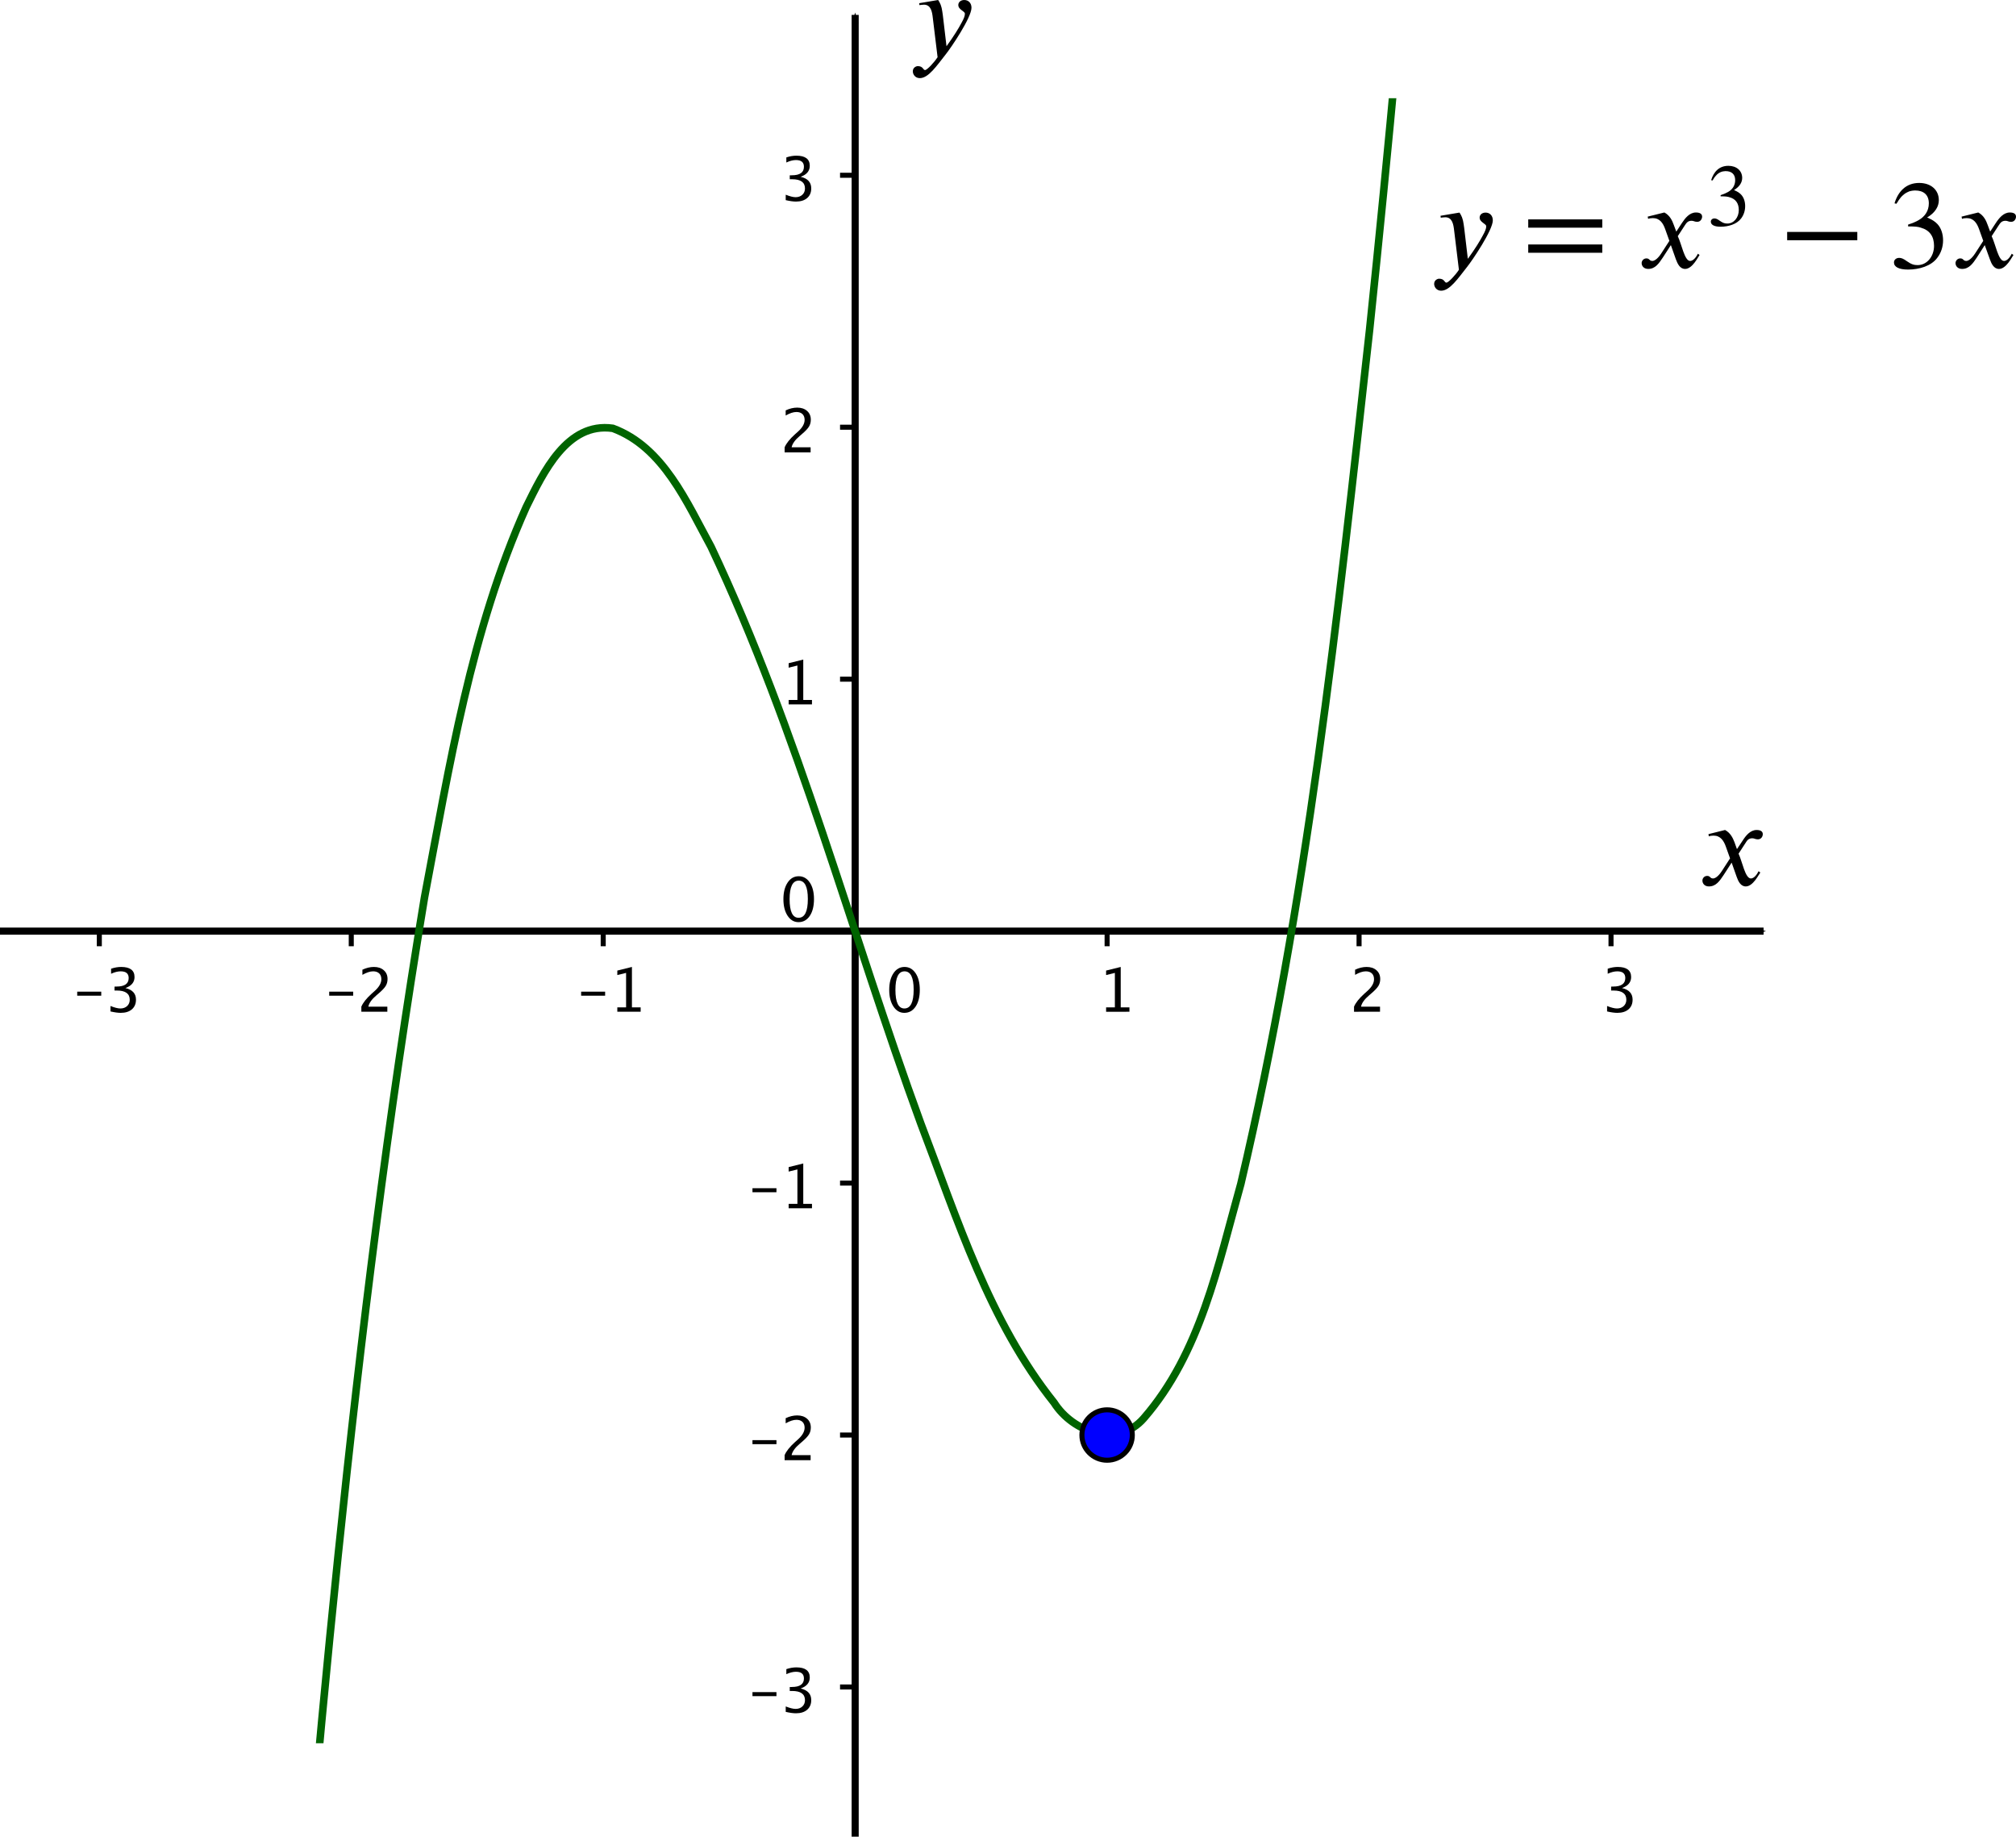<?xml version='1.0' ?><svg xmlns:ns0="http://www.iki.fi/pav/software/textext/" xmlns:dc="http://purl.org/dc/elements/1.1/" xmlns:cc="http://creativecommons.org/ns#" xmlns:rdf="http://www.w3.org/1999/02/22-rdf-syntax-ns#" xmlns:svg="http://www.w3.org/2000/svg" xmlns="http://www.w3.org/2000/svg" version="1.1" id="svg2" width="284.502" height="259.192" viewBox="200.436 121.355 284.502 259.192" preserveAspectRatio="none">
  <defs id="defs4">
    <marker style="overflow:visible;" id="marker6170" refX="0.0" refY="0.0" orient="auto">
      <path transform="scale(0.4) rotate(180) translate(10,0)" style="fill-rule:evenodd;stroke:#000000;stroke-width:1pt;stroke-opacity:1;fill:#000000;fill-opacity:1" d="M 0.0,0.0 L 5.0,-5.0 L -12.5,0.0 L 5.0,5.0 L 0.0,0.0 z " id="path6172" />
    </marker>
    <marker orient="auto" refY="0.0" refX="0.0" id="Arrow1Mend" style="overflow:visible;">
      <path id="path5759" d="M 0.0,0.0 L 5.0,-5.0 L -12.5,0.0 L 5.0,5.0 L 0.0,0.0 z " style="fill-rule:evenodd;stroke:#000000;stroke-width:1pt;stroke-opacity:1;fill:#000000;fill-opacity:1" transform="scale(0.4) rotate(180) translate(10,0)" />
    </marker>
    <clipPath clipPathUnits="userSpaceOnUse" id="clipPath6200">
      <rect style="fill:none;stroke:#000000;stroke-width:1;stroke-miterlimit:10;stroke-dasharray:none;stroke-dashoffset:0;fill-opacity:0.97;stroke-opacity:0.97" id="rect6202" width="224.286" height="232.143" x="215.714" y="135.219" ry="0.418" />
    </clipPath>
  </defs>
  <g id="layer1">
    <path style="fill:none;stroke:#000000;stroke-width:1;stroke-linecap:butt;stroke-linejoin:miter;stroke-miterlimit:10;stroke-dasharray:none;stroke-dashoffset:0;stroke-opacity:1;marker-end:url(#marker6170)" d="m 321.119,380.547 0,-257.09" id="path4655" />
    <path style="fill:none;stroke:#000000;stroke-width:1;stroke-linecap:butt;stroke-linejoin:miter;stroke-miterlimit:10;stroke-dasharray:none;stroke-dashoffset:0;stroke-opacity:1;marker-end:url(#Arrow1Mend)" d="m 200.435,252.756 248.881,0" id="path4682" />
    <path style="fill:#000000;fill-opacity:1;fill-rule:nonzero;stroke:none;stroke-width:1;stroke-linecap:square;stroke-linejoin:miter;stroke-miterlimit:10;stroke-dasharray:none;stroke-dashoffset:0" d="m 211.333,261.872 0,-0.569 3.392,0 0,0.569 z m 4.696,2.219 0,-0.768 q 0.883,0.348 1.392,0.348 0.587,0 0.956,-0.341 0.368,-0.348 0.368,-0.889 0,-1.301 -1.82,-1.301 l -0.326,0 0,-0.555 0.288,-0.007 q 1.708,0 1.708,-1.202 0,-0.946 -1.125,-0.946 -0.617,0 -1.358,0.341 l 0,-0.711 q 0.729,-0.249 1.417,-0.249 1.892,0 1.892,1.429 0,1.088 -1.287,1.55 1.491,0.348 1.491,1.636 0,0.868 -0.575,1.365 -0.575,0.498 -1.579,0.498 -0.571,0 -1.441,-0.199 z" id="path4727" />
    <path style="fill:none;stroke:#000000;stroke-width:0.711;stroke-linecap:butt;stroke-linejoin:miter;stroke-miterlimit:10;stroke-dasharray:none;stroke-dashoffset:0;stroke-opacity:1" d="m 214.452,252.756 0,2.133" id="path4736" />
    <path style="fill:#000000;fill-opacity:1;fill-rule:nonzero;stroke:none;stroke-width:1;stroke-linecap:square;stroke-linejoin:miter;stroke-miterlimit:10;stroke-dasharray:none;stroke-dashoffset:0" d="m 246.893,261.872 0,-0.569 3.385,0 0,0.569 z m 4.537,2.261 0,-0.718 q 0.356,-0.839 1.451,-1.828 l 0.469,-0.42 q 0.903,-0.825 0.903,-1.628 0,-0.519 -0.306,-0.818 -0.313,-0.292 -0.853,-0.292 -0.64,0 -1.515,0.498 l 0,-0.725 q 0.825,-0.391 1.628,-0.391 0.868,0 1.394,0.469 0.526,0.462 0.526,1.237 0,0.555 -0.263,0.981 -0.263,0.427 -0.988,1.045 l -0.313,0.27 q -0.988,0.832 -1.145,1.6 l 2.681,0 0,0.718 z" id="path4745" />
    <path style="fill:none;stroke:#000000;stroke-width:0.711;stroke-linecap:butt;stroke-linejoin:miter;stroke-miterlimit:10;stroke-dasharray:none;stroke-dashoffset:0;stroke-opacity:1" d="m 250.007,252.756 0,2.133" id="path4754" />
    <path style="fill:#000000;fill-opacity:1;fill-rule:nonzero;stroke:none;stroke-width:1;stroke-linecap:square;stroke-linejoin:miter;stroke-miterlimit:10;stroke-dasharray:none;stroke-dashoffset:0" d="m 282.448,261.872 0,-0.569 3.385,0 0,0.569 z m 5.106,2.261 0,-0.619 1.237,0 0,-4.864 -1.237,0.306 0,-0.633 2.062,-0.512 0,5.703 1.23,0 0,0.619 z" id="path4763" />
    <path style="fill:none;stroke:#000000;stroke-width:0.711;stroke-linecap:butt;stroke-linejoin:miter;stroke-miterlimit:10;stroke-dasharray:none;stroke-dashoffset:0;stroke-opacity:1" d="m 285.563,252.756 0,2.133" id="path4772" />
    <path style="fill:#000000;fill-opacity:1;fill-rule:nonzero;stroke:none;stroke-width:1;stroke-linecap:square;stroke-linejoin:miter;stroke-miterlimit:10;stroke-dasharray:none;stroke-dashoffset:0" d="m 328.059,264.29 q -0.953,0 -1.543,-0.903 -0.59,-0.896 -0.59,-2.34 0,-1.458 0.597,-2.347 0.59,-0.889 1.564,-0.889 0.967,0 1.564,0.889 0.59,0.889 0.59,2.332 0,1.486 -0.59,2.368 -0.597,0.889 -1.593,0.889 z m 0.007,-0.619 q 1.308,0 1.308,-2.652 0,-2.588 -1.287,-2.588 -1.287,0 -1.287,2.617 0,2.624 1.266,2.624 z" id="path4781" />
    <path style="fill:#000000;fill-opacity:1;fill-rule:nonzero;stroke:none;stroke-width:1;stroke-linecap:square;stroke-linejoin:miter;stroke-miterlimit:10;stroke-dasharray:none;stroke-dashoffset:0" d="m 356.532,264.134 0,-0.619 1.237,0 0,-4.864 -1.237,0.306 0,-0.633 2.062,-0.512 0,5.703 1.23,0 0,0.619 z" id="path4790" />
    <path style="fill:none;stroke:#000000;stroke-width:0.711;stroke-linecap:butt;stroke-linejoin:miter;stroke-miterlimit:10;stroke-dasharray:none;stroke-dashoffset:0;stroke-opacity:1" d="m 356.674,252.756 0,2.133" id="path4799" />
    <path style="fill:#000000;fill-opacity:1;fill-rule:nonzero;stroke:none;stroke-width:1;stroke-linecap:square;stroke-linejoin:miter;stroke-miterlimit:10;stroke-dasharray:none;stroke-dashoffset:0" d="m 391.519,264.134 0,-0.718 q 0.356,-0.839 1.451,-1.828 l 0.469,-0.42 q 0.903,-0.825 0.903,-1.628 0,-0.519 -0.306,-0.818 -0.313,-0.292 -0.853,-0.292 -0.64,0 -1.515,0.498 l 0,-0.725 q 0.825,-0.391 1.628,-0.391 0.868,0 1.394,0.469 0.526,0.462 0.526,1.237 0,0.555 -0.263,0.981 -0.263,0.427 -0.988,1.045 l -0.313,0.27 q -0.988,0.832 -1.145,1.6 l 2.681,0 0,0.718 z" id="path4808" />
    <path style="fill:none;stroke:#000000;stroke-width:0.711;stroke-linecap:butt;stroke-linejoin:miter;stroke-miterlimit:10;stroke-dasharray:none;stroke-dashoffset:0;stroke-opacity:1" d="m 392.23,252.756 0,2.133" id="path4817" />
    <path style="fill:#000000;fill-opacity:1;fill-rule:nonzero;stroke:none;stroke-width:1;stroke-linecap:square;stroke-linejoin:miter;stroke-miterlimit:10;stroke-dasharray:none;stroke-dashoffset:0" d="m 427.231,264.091 0,-0.768 q 0.882,0.348 1.394,0.348 0.583,0 0.953,-0.341 0.37,-0.348 0.37,-0.889 0,-1.301 -1.82,-1.301 l -0.327,0 0,-0.555 0.292,-0.007 q 1.707,0 1.707,-1.202 0,-0.946 -1.124,-0.946 -0.619,0 -1.358,0.341 l 0,-0.711 q 0.725,-0.249 1.415,-0.249 1.892,0 1.892,1.429 0,1.088 -1.287,1.55 1.493,0.348 1.493,1.636 0,0.868 -0.576,1.365 -0.576,0.498 -1.579,0.498 -0.576,0 -1.444,-0.199 z" id="path4826" />
    <path style="fill:none;stroke:#000000;stroke-width:0.711;stroke-linecap:butt;stroke-linejoin:miter;stroke-miterlimit:10;stroke-dasharray:none;stroke-dashoffset:0;stroke-opacity:1" d="m 427.786,252.756 0,2.133" id="path4835" />
    <path style="fill:#000000;fill-opacity:1;fill-rule:nonzero;stroke:none;stroke-width:1;stroke-linecap:square;stroke-linejoin:miter;stroke-miterlimit:10;stroke-dasharray:none;stroke-dashoffset:0" d="m 306.626,360.717 0,-0.569 3.385,0 0,0.569 z m 4.693,2.219 0,-0.768 q 0.882,0.348 1.394,0.348 0.583,0 0.953,-0.341 0.37,-0.348 0.37,-0.889 0,-1.301 -1.82,-1.301 l -0.327,0 0,-0.555 0.292,-0.007 q 1.707,0 1.707,-1.202 0,-0.946 -1.124,-0.946 -0.619,0 -1.358,0.341 l 0,-0.711 q 0.725,-0.249 1.415,-0.249 1.892,0 1.892,1.429 0,1.088 -1.287,1.55 1.493,0.348 1.493,1.636 0,0.868 -0.576,1.365 -0.576,0.498 -1.579,0.498 -0.576,0 -1.444,-0.199 z" id="path4916" />
    <path style="fill:none;stroke:#000000;stroke-width:0.711;stroke-linecap:butt;stroke-linejoin:miter;stroke-miterlimit:10;stroke-dasharray:none;stroke-dashoffset:0;stroke-opacity:1" d="m 318.985,359.423 2.133,0" id="path4925" />
    <path style="fill:#000000;fill-opacity:1;fill-rule:nonzero;stroke:none;stroke-width:1;stroke-linecap:square;stroke-linejoin:miter;stroke-miterlimit:10;stroke-dasharray:none;stroke-dashoffset:0" d="m 306.626,325.161 0,-0.569 3.385,0 0,0.569 z m 4.537,2.261 0,-0.718 q 0.356,-0.839 1.451,-1.828 l 0.469,-0.42 q 0.903,-0.825 0.903,-1.628 0,-0.519 -0.306,-0.818 -0.313,-0.292 -0.853,-0.292 -0.64,0 -1.515,0.498 l 0,-0.725 q 0.825,-0.391 1.628,-0.391 0.868,0 1.394,0.469 0.526,0.462 0.526,1.237 0,0.555 -0.263,0.981 -0.263,0.427 -0.988,1.045 l -0.313,0.27 q -0.988,0.832 -1.145,1.6 l 2.681,0 0,0.718 z" id="path4934" />
    <path style="fill:none;stroke:#000000;stroke-width:0.711;stroke-linecap:butt;stroke-linejoin:miter;stroke-miterlimit:10;stroke-dasharray:none;stroke-dashoffset:0;stroke-opacity:1" d="m 318.985,323.867 2.133,0" id="path4943" />
    <path style="fill:#000000;fill-opacity:1;fill-rule:nonzero;stroke:none;stroke-width:1;stroke-linecap:square;stroke-linejoin:miter;stroke-miterlimit:10;stroke-dasharray:none;stroke-dashoffset:0" d="m 306.626,289.606 0,-0.569 3.385,0 0,0.569 z m 5.106,2.261 0,-0.619 1.237,0 0,-4.864 -1.237,0.306 0,-0.633 2.062,-0.512 0,5.703 1.23,0 0,0.619 z" id="path4952" />
    <path style="fill:none;stroke:#000000;stroke-width:0.711;stroke-linecap:butt;stroke-linejoin:miter;stroke-miterlimit:10;stroke-dasharray:none;stroke-dashoffset:0;stroke-opacity:1" d="m 318.985,288.312 2.133,0" id="path4961" />
    <path style="fill:#000000;fill-opacity:1;fill-rule:nonzero;stroke:none;stroke-width:1;stroke-linecap:square;stroke-linejoin:miter;stroke-miterlimit:10;stroke-dasharray:none;stroke-dashoffset:0" d="m 313.126,251.49 q -0.953,0 -1.543,-0.903 -0.59,-0.896 -0.59,-2.34 0,-1.458 0.597,-2.347 0.59,-0.889 1.564,-0.889 0.967,0 1.564,0.889 0.59,0.889 0.59,2.332 0,1.486 -0.59,2.368 -0.597,0.889 -1.593,0.889 z m 0.007,-0.619 q 1.308,0 1.308,-2.652 0,-2.588 -1.287,-2.588 -1.287,0 -1.287,2.617 0,2.624 1.266,2.624 z" id="path4970" />
    <path style="fill:#000000;fill-opacity:1;fill-rule:nonzero;stroke:none;stroke-width:1;stroke-linecap:square;stroke-linejoin:miter;stroke-miterlimit:10;stroke-dasharray:none;stroke-dashoffset:0" d="m 311.732,220.756 0,-0.619 1.237,0 0,-4.864 -1.237,0.306 0,-0.633 2.062,-0.512 0,5.703 1.23,0 0,0.619 z" id="path4979" />
    <path style="fill:none;stroke:#000000;stroke-width:0.711;stroke-linecap:butt;stroke-linejoin:miter;stroke-miterlimit:10;stroke-dasharray:none;stroke-dashoffset:0;stroke-opacity:1" d="m 318.985,217.2 2.133,0" id="path4988" />
    <path style="fill:#000000;fill-opacity:1;fill-rule:nonzero;stroke:none;stroke-width:1;stroke-linecap:square;stroke-linejoin:miter;stroke-miterlimit:10;stroke-dasharray:none;stroke-dashoffset:0" d="m 311.163,185.2 0,-0.718 q 0.356,-0.839 1.451,-1.828 l 0.469,-0.42 q 0.903,-0.825 0.903,-1.628 0,-0.519 -0.306,-0.818 -0.313,-0.292 -0.853,-0.292 -0.64,0 -1.515,0.498 l 0,-0.725 q 0.825,-0.391 1.628,-0.391 0.868,0 1.394,0.469 0.526,0.462 0.526,1.237 0,0.555 -0.263,0.981 -0.263,0.427 -0.988,1.045 l -0.313,0.27 q -0.988,0.832 -1.145,1.6 l 2.681,0 0,0.718 z" id="path4997" />
    <path style="fill:none;stroke:#000000;stroke-width:0.711;stroke-linecap:butt;stroke-linejoin:miter;stroke-miterlimit:10;stroke-dasharray:none;stroke-dashoffset:0;stroke-opacity:1" d="m 318.985,181.644 2.133,0" id="path5006" />
    <path style="fill:#000000;fill-opacity:1;fill-rule:nonzero;stroke:none;stroke-width:1;stroke-linecap:square;stroke-linejoin:miter;stroke-miterlimit:10;stroke-dasharray:none;stroke-dashoffset:0" d="m 311.319,149.599 0,-0.767 q 0.882,0.351 1.394,0.351 0.583,0 0.953,-0.344 0.37,-0.343 0.37,-0.89 0,-1.3 -1.82,-1.3 l -0.327,0 0,-0.554 0.292,-0.004 q 1.707,0 1.707,-1.204 0,-0.946 -1.124,-0.946 -0.619,0 -1.358,0.346 l 0,-0.717 q 0.725,-0.246 1.415,-0.246 1.892,0 1.892,1.429 0,1.087 -1.287,1.55 1.493,0.346 1.493,1.633 0,0.87 -0.576,1.367 -0.576,0.496 -1.579,0.496 -0.576,0 -1.444,-0.2 z" id="path5015" />
    <path style="fill:none;stroke:#000000;stroke-width:0.711;stroke-linecap:butt;stroke-linejoin:miter;stroke-miterlimit:10;stroke-dasharray:none;stroke-dashoffset:0;stroke-opacity:1" d="m 318.985,146.089 2.133,0" id="path5024" />
    <path style="fill:none;stroke:#006400;stroke-width:1.067;stroke-linecap:round;stroke-linejoin:round;stroke-miterlimit:10;stroke-dasharray:none;stroke-dashoffset:0;stroke-opacity:1" clip-path="url(#clipPath6200)" d="m 239.796,434.168 c 5.121,-62.215 10.306,-124.533 20.544,-186.155 3.536,-18.625 6.562,-37.699 14.361,-55.111 2.379,-4.819 5.753,-12.033 12.22,-11.101 7.148,2.653 10.433,10.461 13.86,16.717 12.363,26.151 19.689,54.284 29.6,81.388 5.188,13.554 9.638,27.923 18.813,39.4 2.652,4.175 8.962,6.446 12.65,2.201 8.007,-9.192 10.498,-21.662 13.706,-33.1 9.336,-39.605 13.683,-80.165 18.168,-120.544 2.715,-25.828 5.049,-51.694 7.194,-77.576" id="path5053" />
    <path style="fill:#0000ff;fill-opacity:1;fill-rule:nonzero;stroke:none;stroke-width:1;stroke-linecap:square;stroke-linejoin:miter;stroke-miterlimit:10;stroke-dasharray:none;stroke-dashoffset:0" id="path5066" d="m 360.23,323.867 c 0,1.963 -1.593,3.556 -3.556,3.556 -1.963,0 -3.556,-1.593 -3.556,-3.556 0,-1.963 1.593,-3.556 3.556,-3.556 1.963,0 3.556,1.593 3.556,3.556 z" />
    <path style="fill:none;stroke:#000000;stroke-width:0.711;stroke-linecap:round;stroke-linejoin:round;stroke-miterlimit:10;stroke-dasharray:none;stroke-dashoffset:0;stroke-opacity:1" id="path5079" d="m 360.23,323.867 c 0,1.963 -1.593,3.556 -3.556,3.556 -1.963,0 -3.556,-1.593 -3.556,-3.556 0,-1.963 1.593,-3.556 3.556,-3.556 1.963,0 3.556,1.593 3.556,3.556 z" />
    <g style="font-style:normal;font-variant:normal;font-weight:normal;font-stretch:normal;letter-spacing:normal;word-spacing:normal;text-anchor:start;fill:none;fill-opacity:1;fill-rule:evenodd;stroke:#000000;stroke-linecap:butt;stroke-linejoin:miter;stroke-miterlimit:10.433;stroke-dasharray:none;stroke-dashoffset:0;stroke-opacity:1" id="content" transform="matrix(1.5,0,0,-1.5,67.143,875)" xml:space="preserve" stroke-miterlimit="10.433" font-style="normal" font-variant="normal" font-weight="normal" font-stretch="normal" font-size-adjust="none" letter-spacing="normal" word-spacing="normal" ns0:text="$y=x^3-3x$" ns0:preamble="/Users/jdg18/CMEP/Miscellaneous/underground-inkscape-preamble.tex"><path style="fill:#000000;stroke-width:0" d="m 226.63,480.86 -0.01,0.08 -0.01,0.08 -0.01,0.07 -0.01,0.07 -0.01,0.07 -0.01,0.07 -0.01,0.06 -0.01,0.06 -0.01,0.06 -0.01,0.05 -0.01,0.06 -0.01,0.05 -0.01,0.05 -0.01,0.04 -0.02,0.05 -0.01,0.05 -0.01,0.04 -0.02,0.04 -0.01,0.04 -0.01,0.04 -0.04,0.08 -0.03,0.07 -0.04,0.08 -0.04,0.07 -0.04,0.07 -0.05,0.07 -1.78,-0.3 0.02,-0.18 c 0.11,0.01 0.3,0.04 0.43,0.04 0.67,0 0.77,-0.71 0.83,-1.24 l 0.45,-3.7 c -0.31,-0.48 -0.98,-1.21 -1.18,-1.21 -0.19,0 -0.17,0.37 -0.68,0.37 -0.15,0 -0.47,-0.13 -0.47,-0.49 0,-0.28 0.22,-0.64 0.66,-0.64 0.81,0 1.58,1.15 2.44,2.24 0.5,0.62 2.42,3.46 2.42,4.38 0,0.46 -0.3,0.73 -0.68,0.73 -0.34,0 -0.56,-0.21 -0.56,-0.47 0,-0.45 0.62,-0.57 0.62,-0.82 0,-0.21 -0.09,-0.45 -0.33,-0.88 -0.26,-0.49 -0.68,-1.19 -1.4,-2.18 z" id="path6342" /><polygon style="fill:#000000;stroke-width:0" points="239.61,481.79 232.64,481.79 232.64,481.01 239.61,481.01 " id="polygon6344" /><polygon style="fill:#000000;stroke-width:0" points="239.61,479.43 232.64,479.43 232.64,478.65 239.61,478.65 " id="polygon6346" /><path style="fill:#000000;stroke-width:0" d="m 246.57,480.64 -0.24,0.64 c -0.14,0.39 -0.36,0.88 -0.88,1.16 l -1.57,-0.39 0.04,-0.21 c 0.12,0.05 0.29,0.07 0.45,0.07 0.65,0 0.96,-0.48 1.16,-1.05 l 0.39,-1.09 -0.77,-1.19 c -0.38,-0.58 -0.69,-0.7 -0.83,-0.7 -0.3,0 -0.25,0.24 -0.56,0.24 -0.29,0 -0.45,-0.25 -0.45,-0.44 0,-0.26 0.19,-0.55 0.62,-0.55 0.66,0 1,0.51 1.38,1.08 l 0.75,1.16 0.47,-1.33 c 0.16,-0.43 0.38,-0.91 0.87,-0.91 0.69,0 1.22,1.13 1.36,1.31 l -0.16,0.12 c -0.25,-0.51 -0.54,-0.68 -0.73,-0.68 -0.53,0 -0.8,1.6 -1.16,2.33 l 0.65,1 c 0.17,0.26 0.3,0.45 0.65,0.45 0.21,0 0.27,-0.1 0.53,-0.1 0.3,0 0.46,0.27 0.46,0.49 0,0.25 -0.2,0.39 -0.58,0.39 -0.6,0 -1.01,-0.52 -1.32,-0.99 z" id="path6348" /><path style="fill:#000000;stroke-width:0" d="m 249.98,485.45 0.03,0.05 0.04,0.06 0.03,0.05 0.03,0.05 0.03,0.05 0.04,0.05 0.03,0.04 0.04,0.04 0.03,0.05 0.04,0.03 0.03,0.04 0.04,0.04 0.03,0.03 0.04,0.03 0.04,0.03 0.03,0.03 0.04,0.02 0.04,0.03 0.04,0.02 0.04,0.02 0.04,0.02 0.04,0.02 0.04,0.01 0.05,0.02 0.04,0.01 0.04,0.01 0.05,0.01 0.04,0 0.05,0.01 0.04,0 0.05,0.01 0.05,0 c 0.54,0 0.89,-0.28 0.89,-0.85 0,-0.5 -0.26,-0.88 -0.67,-1.11 -0.17,-0.1 -0.38,-0.19 -0.7,-0.3 l 0,-0.11 c 0.48,0 0.67,-0.03 0.85,-0.09 0.57,-0.16 0.86,-0.57 0.86,-1.2 0,-0.7 -0.46,-1.27 -1.07,-1.27 -0.24,0 -0.41,0.04 -0.72,0.26 -0.23,0.17 -0.36,0.22 -0.5,0.22 -0.2,0 -0.34,-0.13 -0.34,-0.3 0,-0.3 0.32,-0.48 0.92,-0.48 0.74,0 1.53,0.24 1.93,0.78 0.24,0.31 0.38,0.72 0.38,1.16 0,0.43 -0.13,0.81 -0.37,1.07 -0.17,0.18 -0.32,0.28 -0.68,0.44 0.55,0.33 0.77,0.74 0.77,1.14 0,0.68 -0.53,1.14 -1.3,1.14 -0.86,0 -1.38,-0.56 -1.62,-1.35 z" id="path6350" /><polygon style="fill:#000000;stroke-width:0" points="263.6,480.61 257,480.61 257,479.83 263.6,479.83 " id="polygon6352" /><path style="fill:#000000;stroke-width:0" d="m 267.29,483.26 0.04,0.08 0.05,0.07 0.05,0.08 0.04,0.07 0.05,0.07 0.05,0.07 0.05,0.06 0.04,0.06 0.05,0.06 0.05,0.05 0.05,0.06 0.06,0.05 0.05,0.04 0.05,0.05 0.05,0.04 0.06,0.04 0.05,0.04 0.06,0.03 0.05,0.03 0.06,0.03 0.06,0.03 0.05,0.02 0.06,0.03 0.06,0.02 0.07,0.01 0.06,0.02 0.06,0.01 0.07,0.01 0.06,0.01 0.07,0 0.06,0.01 0.07,0 c 0.78,0 1.28,-0.4 1.28,-1.21 0,-0.72 -0.38,-1.25 -0.96,-1.58 -0.23,-0.14 -0.54,-0.27 -0.99,-0.42 l 0,-0.17 c 0.67,0 0.94,-0.03 1.2,-0.12 0.82,-0.23 1.24,-0.81 1.24,-1.71 0,-1 -0.67,-1.81 -1.54,-1.81 -0.33,0 -0.58,0.06 -1.02,0.37 -0.33,0.24 -0.52,0.31 -0.72,0.31 -0.28,0 -0.49,-0.18 -0.49,-0.43 0,-0.42 0.46,-0.67 1.33,-0.67 1.05,0 2.18,0.34 2.74,1.1 0.35,0.45 0.55,1.03 0.55,1.65 0,0.61 -0.19,1.16 -0.52,1.52 -0.25,0.26 -0.46,0.4 -0.98,0.63 0.79,0.47 1.1,1.06 1.1,1.63 0,0.97 -0.75,1.62 -1.85,1.62 -1.23,0 -1.98,-0.8 -2.32,-1.92 z" id="path6354" /><path style="fill:#000000;stroke-width:0" d="m 276.1,480.64 -0.24,0.64 c -0.14,0.39 -0.36,0.88 -0.88,1.16 l -1.57,-0.39 0.04,-0.21 c 0.12,0.05 0.29,0.07 0.45,0.07 0.65,0 0.96,-0.48 1.16,-1.05 l 0.39,-1.09 -0.77,-1.19 c -0.38,-0.58 -0.69,-0.7 -0.83,-0.7 -0.3,0 -0.25,0.24 -0.56,0.24 -0.29,0 -0.45,-0.25 -0.45,-0.44 0,-0.26 0.19,-0.55 0.62,-0.55 0.66,0 1.01,0.51 1.39,1.08 l 0.74,1.16 0.48,-1.33 c 0.15,-0.43 0.38,-0.91 0.86,-0.91 0.69,0 1.22,1.13 1.36,1.31 l -0.16,0.12 c -0.25,-0.51 -0.54,-0.68 -0.73,-0.68 -0.53,0 -0.8,1.6 -1.16,2.33 l 0.65,1 c 0.17,0.26 0.3,0.45 0.66,0.45 0.2,0 0.26,-0.1 0.52,-0.1 0.31,0 0.46,0.27 0.46,0.49 0,0.25 -0.2,0.39 -0.58,0.39 -0.59,0 -1.01,-0.52 -1.32,-0.99 z" id="path6356" /></g>    <g style="font-style:normal;font-variant:normal;font-weight:normal;font-stretch:normal;letter-spacing:normal;word-spacing:normal;text-anchor:start;fill:none;fill-opacity:1;fill-rule:evenodd;stroke:#000000;stroke-linecap:butt;stroke-linejoin:miter;stroke-miterlimit:10.433;stroke-dasharray:none;stroke-dashoffset:0;stroke-opacity:1" ns0:preamble="/Users/jdg18/CMEP/Miscellaneous/underground-inkscape-preamble.tex" ns0:text="$x$" word-spacing="normal" letter-spacing="normal" font-size-adjust="none" font-stretch="normal" font-weight="normal" font-variant="normal" font-style="normal" stroke-miterlimit="10.433" xml:space="preserve" transform="matrix(1.5,0,0,-1.5,105,962.143)" id="g6646"><path style="fill:#000000;stroke-width:0" id="path6648" d="m 227.04,480.64 -0.23,0.64 c -0.15,0.39 -0.37,0.88 -0.89,1.16 l -1.56,-0.39 0.03,-0.21 c 0.12,0.05 0.3,0.07 0.45,0.07 0.65,0 0.96,-0.48 1.16,-1.05 l 0.39,-1.09 -0.77,-1.19 c -0.38,-0.58 -0.68,-0.7 -0.83,-0.7 -0.29,0 -0.25,0.24 -0.55,0.24 -0.3,0 -0.45,-0.25 -0.45,-0.44 0,-0.26 0.19,-0.55 0.61,-0.55 0.67,0 1.01,0.51 1.39,1.08 l 0.75,1.16 0.47,-1.33 c 0.15,-0.43 0.38,-0.91 0.86,-0.91 0.69,0 1.22,1.13 1.37,1.31 l -0.17,0.12 c -0.25,-0.51 -0.53,-0.68 -0.72,-0.68 -0.54,0 -0.81,1.6 -1.16,2.33 l 0.65,1 c 0.16,0.26 0.29,0.45 0.65,0.45 0.2,0 0.26,-0.1 0.52,-0.1 0.31,0 0.46,0.27 0.46,0.49 0,0.25 -0.2,0.39 -0.58,0.39 -0.59,0 -1.01,-0.52 -1.31,-0.99 z" /></g>    <g style="font-style:normal;font-variant:normal;font-weight:normal;font-stretch:normal;letter-spacing:normal;word-spacing:normal;text-anchor:start;fill:none;fill-opacity:1;fill-rule:evenodd;stroke:#000000;stroke-linecap:butt;stroke-linejoin:miter;stroke-miterlimit:10.433;stroke-dasharray:none;stroke-dashoffset:0;stroke-opacity:1" id="g6942" transform="matrix(1.5,0,0,-1.5,-6.429,845)" xml:space="preserve" stroke-miterlimit="10.433" font-style="normal" font-variant="normal" font-weight="normal" font-stretch="normal" font-size-adjust="none" letter-spacing="normal" word-spacing="normal" ns0:text="$y$" ns0:preamble="/Users/jdg18/CMEP/Miscellaneous/underground-inkscape-preamble.tex"><path style="fill:#000000;stroke-width:0" d="m 226.63,480.86 -0.01,0.08 -0.01,0.08 -0.01,0.07 -0.01,0.07 -0.01,0.07 -0.01,0.07 -0.01,0.06 -0.01,0.06 -0.01,0.06 -0.01,0.05 -0.01,0.06 -0.01,0.05 -0.01,0.05 -0.01,0.04 -0.02,0.05 -0.01,0.05 -0.01,0.04 -0.02,0.04 -0.01,0.04 -0.01,0.04 -0.04,0.08 -0.03,0.07 -0.04,0.08 -0.04,0.07 -0.04,0.07 -0.05,0.07 -1.78,-0.3 0.02,-0.18 c 0.11,0.01 0.3,0.04 0.43,0.04 0.67,0 0.77,-0.71 0.83,-1.24 l 0.45,-3.7 c -0.31,-0.48 -0.98,-1.21 -1.18,-1.21 -0.19,0 -0.17,0.37 -0.68,0.37 -0.15,0 -0.47,-0.13 -0.47,-0.49 0,-0.28 0.22,-0.64 0.66,-0.64 0.81,0 1.58,1.15 2.44,2.24 0.5,0.62 2.42,3.46 2.42,4.38 0,0.46 -0.3,0.73 -0.68,0.73 -0.34,0 -0.56,-0.21 -0.56,-0.47 0,-0.45 0.62,-0.57 0.62,-0.82 0,-0.21 -0.09,-0.45 -0.33,-0.88 -0.26,-0.49 -0.68,-1.19 -1.4,-2.18 z" id="path6944" /></g>  </g>
</svg>